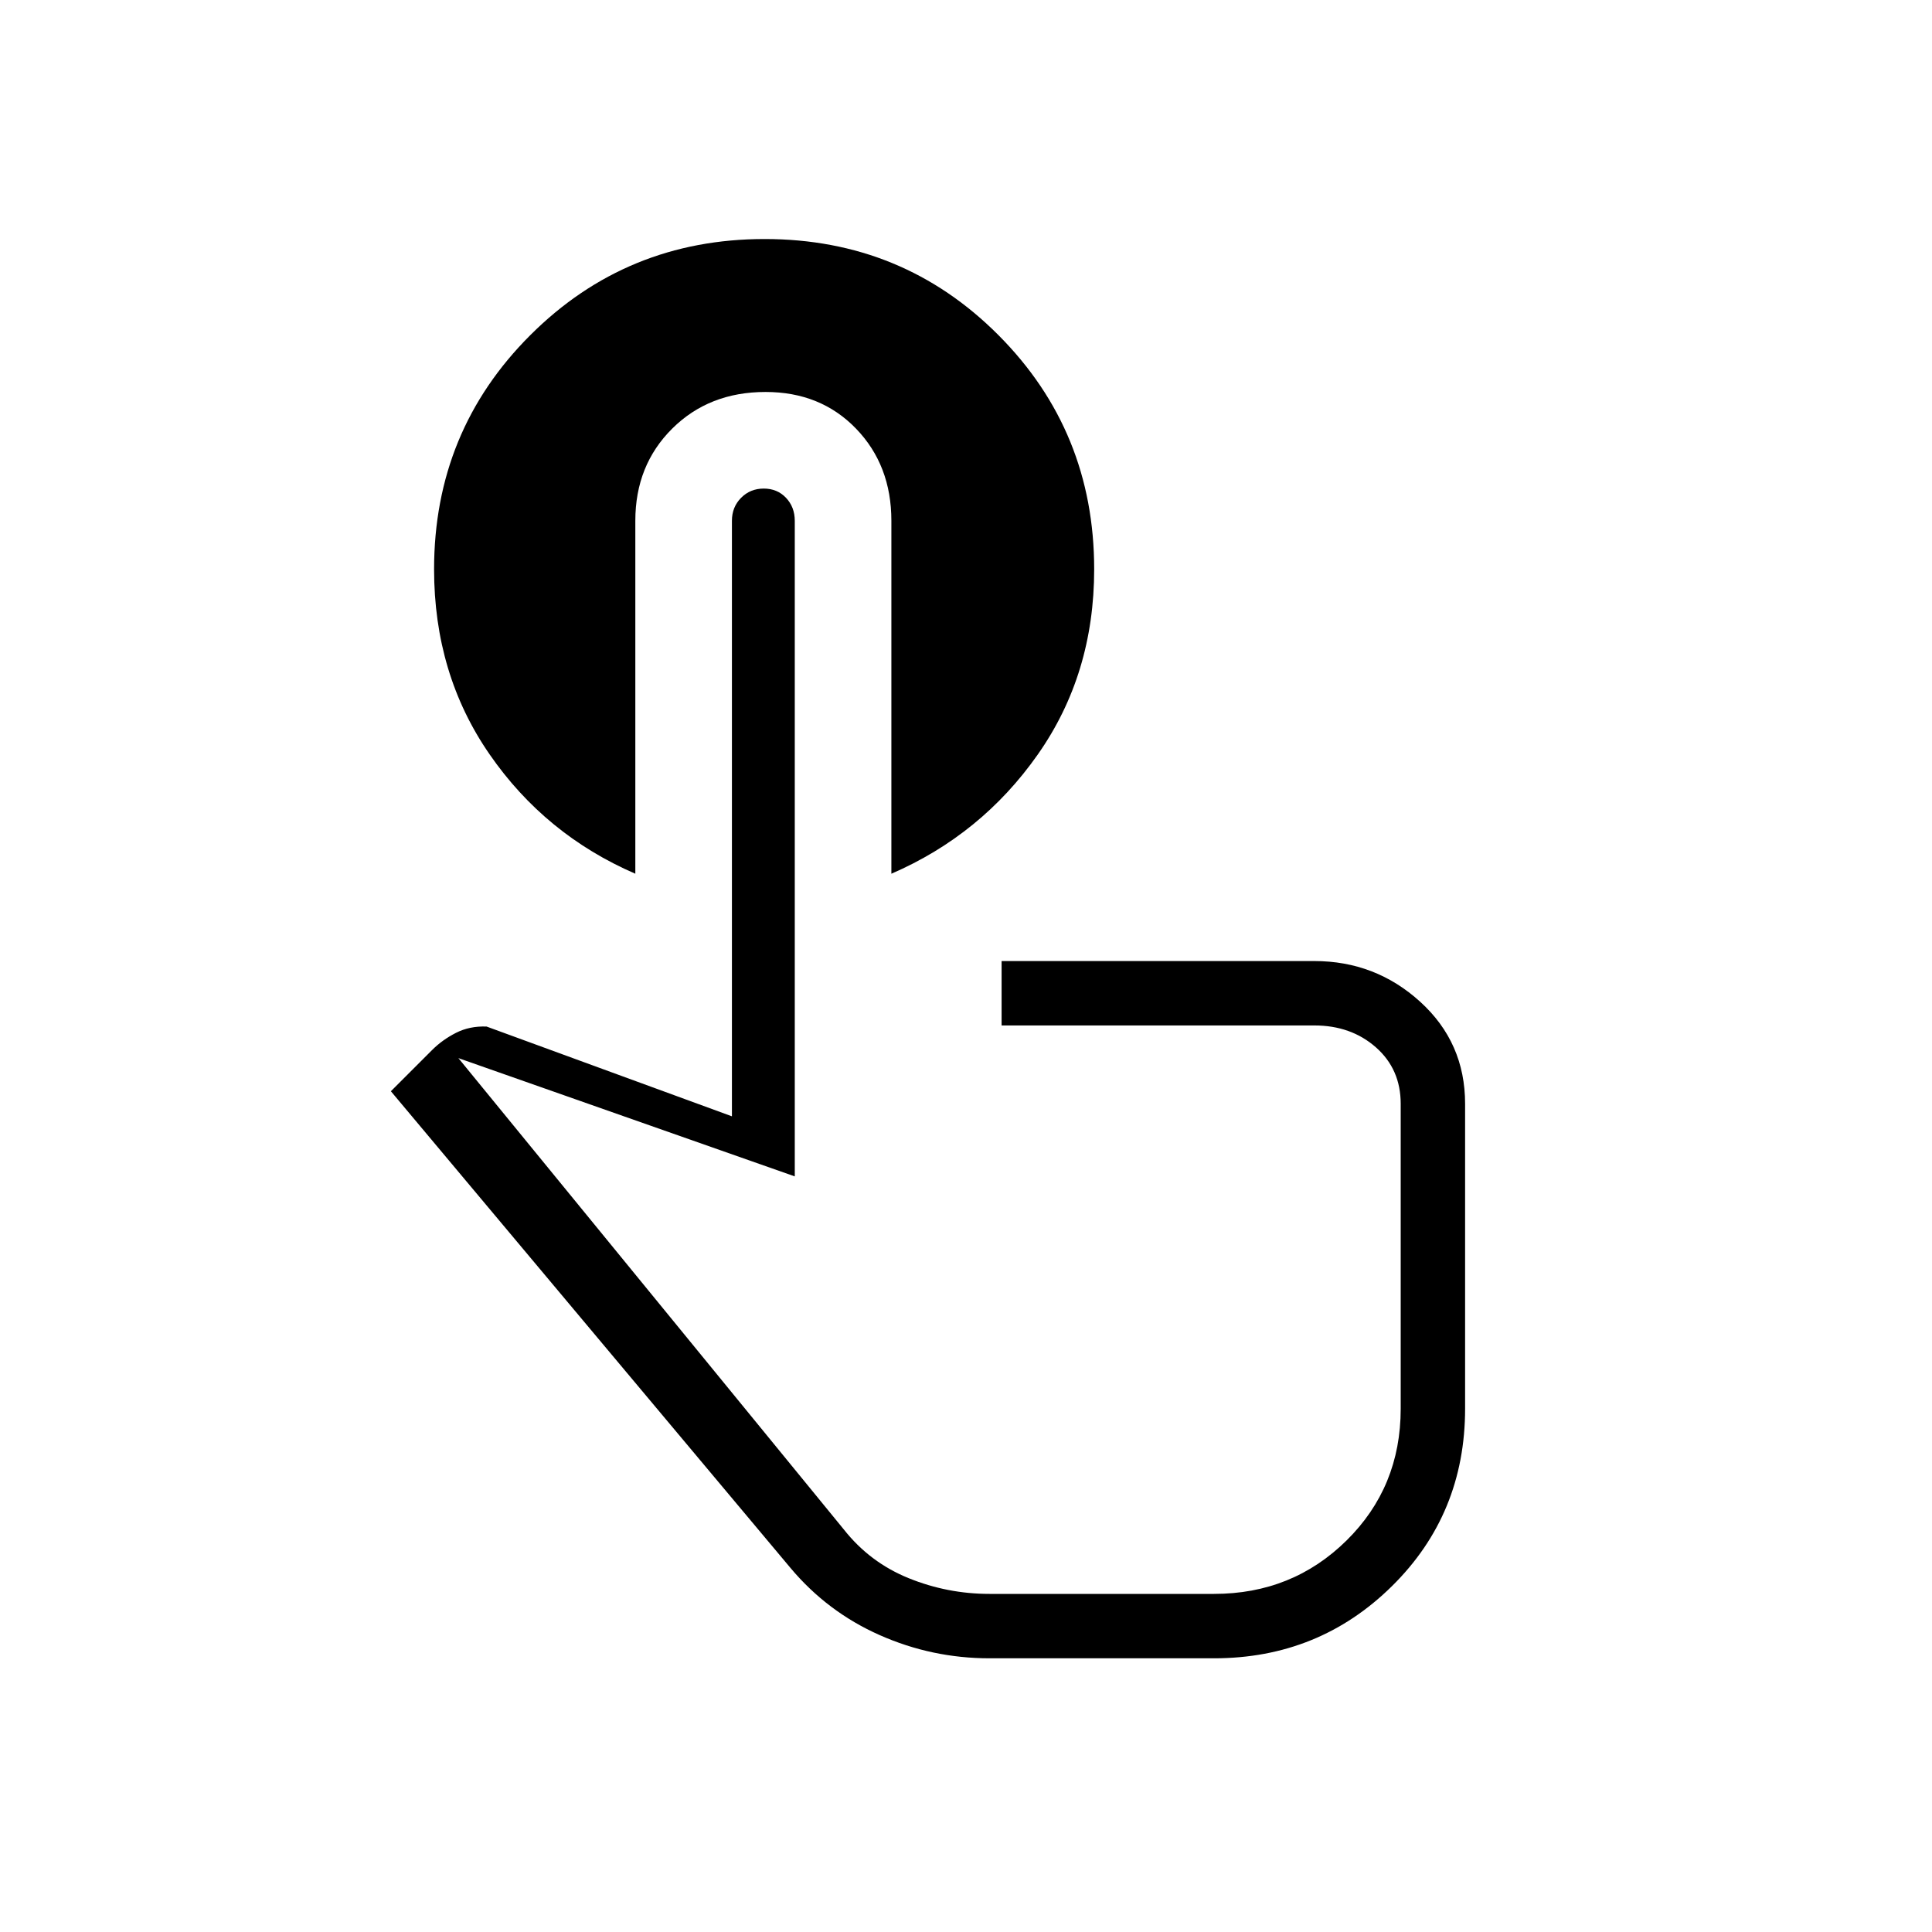<svg xmlns="http://www.w3.org/2000/svg" height="20" viewBox="0 -960 960 960" width="20"><path d="M315.69-701.23v175.38q-44.77-19.38-72.38-59.27-27.62-39.88-27.62-92.03 0-68.59 47.82-116.33 47.82-47.75 116.42-47.75 68.61 0 116.19 47.75 47.57 47.74 47.57 116.33 0 52.15-28 92.03-28 39.89-72.77 59.27v-175.38q0-27.59-17.57-45.79-17.58-18.21-44.96-18.21-28.06 0-46.38 18.21-18.32 18.2-18.32 45.79Zm176 565.23q-28.61 0-54.61-11.54t-44.31-33.38L194.23-417.77l20.54-20.54q5-5 11.77-8.46 6.77-3.46 15.23-3.15l121.92 44.61v-295.92q0-6.8 4.55-11.4 4.55-4.6 11.27-4.6t11.07 4.6q4.34 4.61 4.34 11.41v325.76l-167.15-58.77L419.31-200q12.92 16.37 32.19 24.18 19.28 7.82 40.19 7.82h111.54q38.93 0 65.85-26.53Q696-221.07 696-260v-151.54q0-17.19-12.34-28.06-12.34-10.86-30.58-10.86H497.69v-32h155.39q30.38 0 52.65 20.27T728-411.54v151.49q0 52.36-36.35 88.2Q655.3-136 603.23-136H491.69Zm-28.92-189.23Z"/></svg>